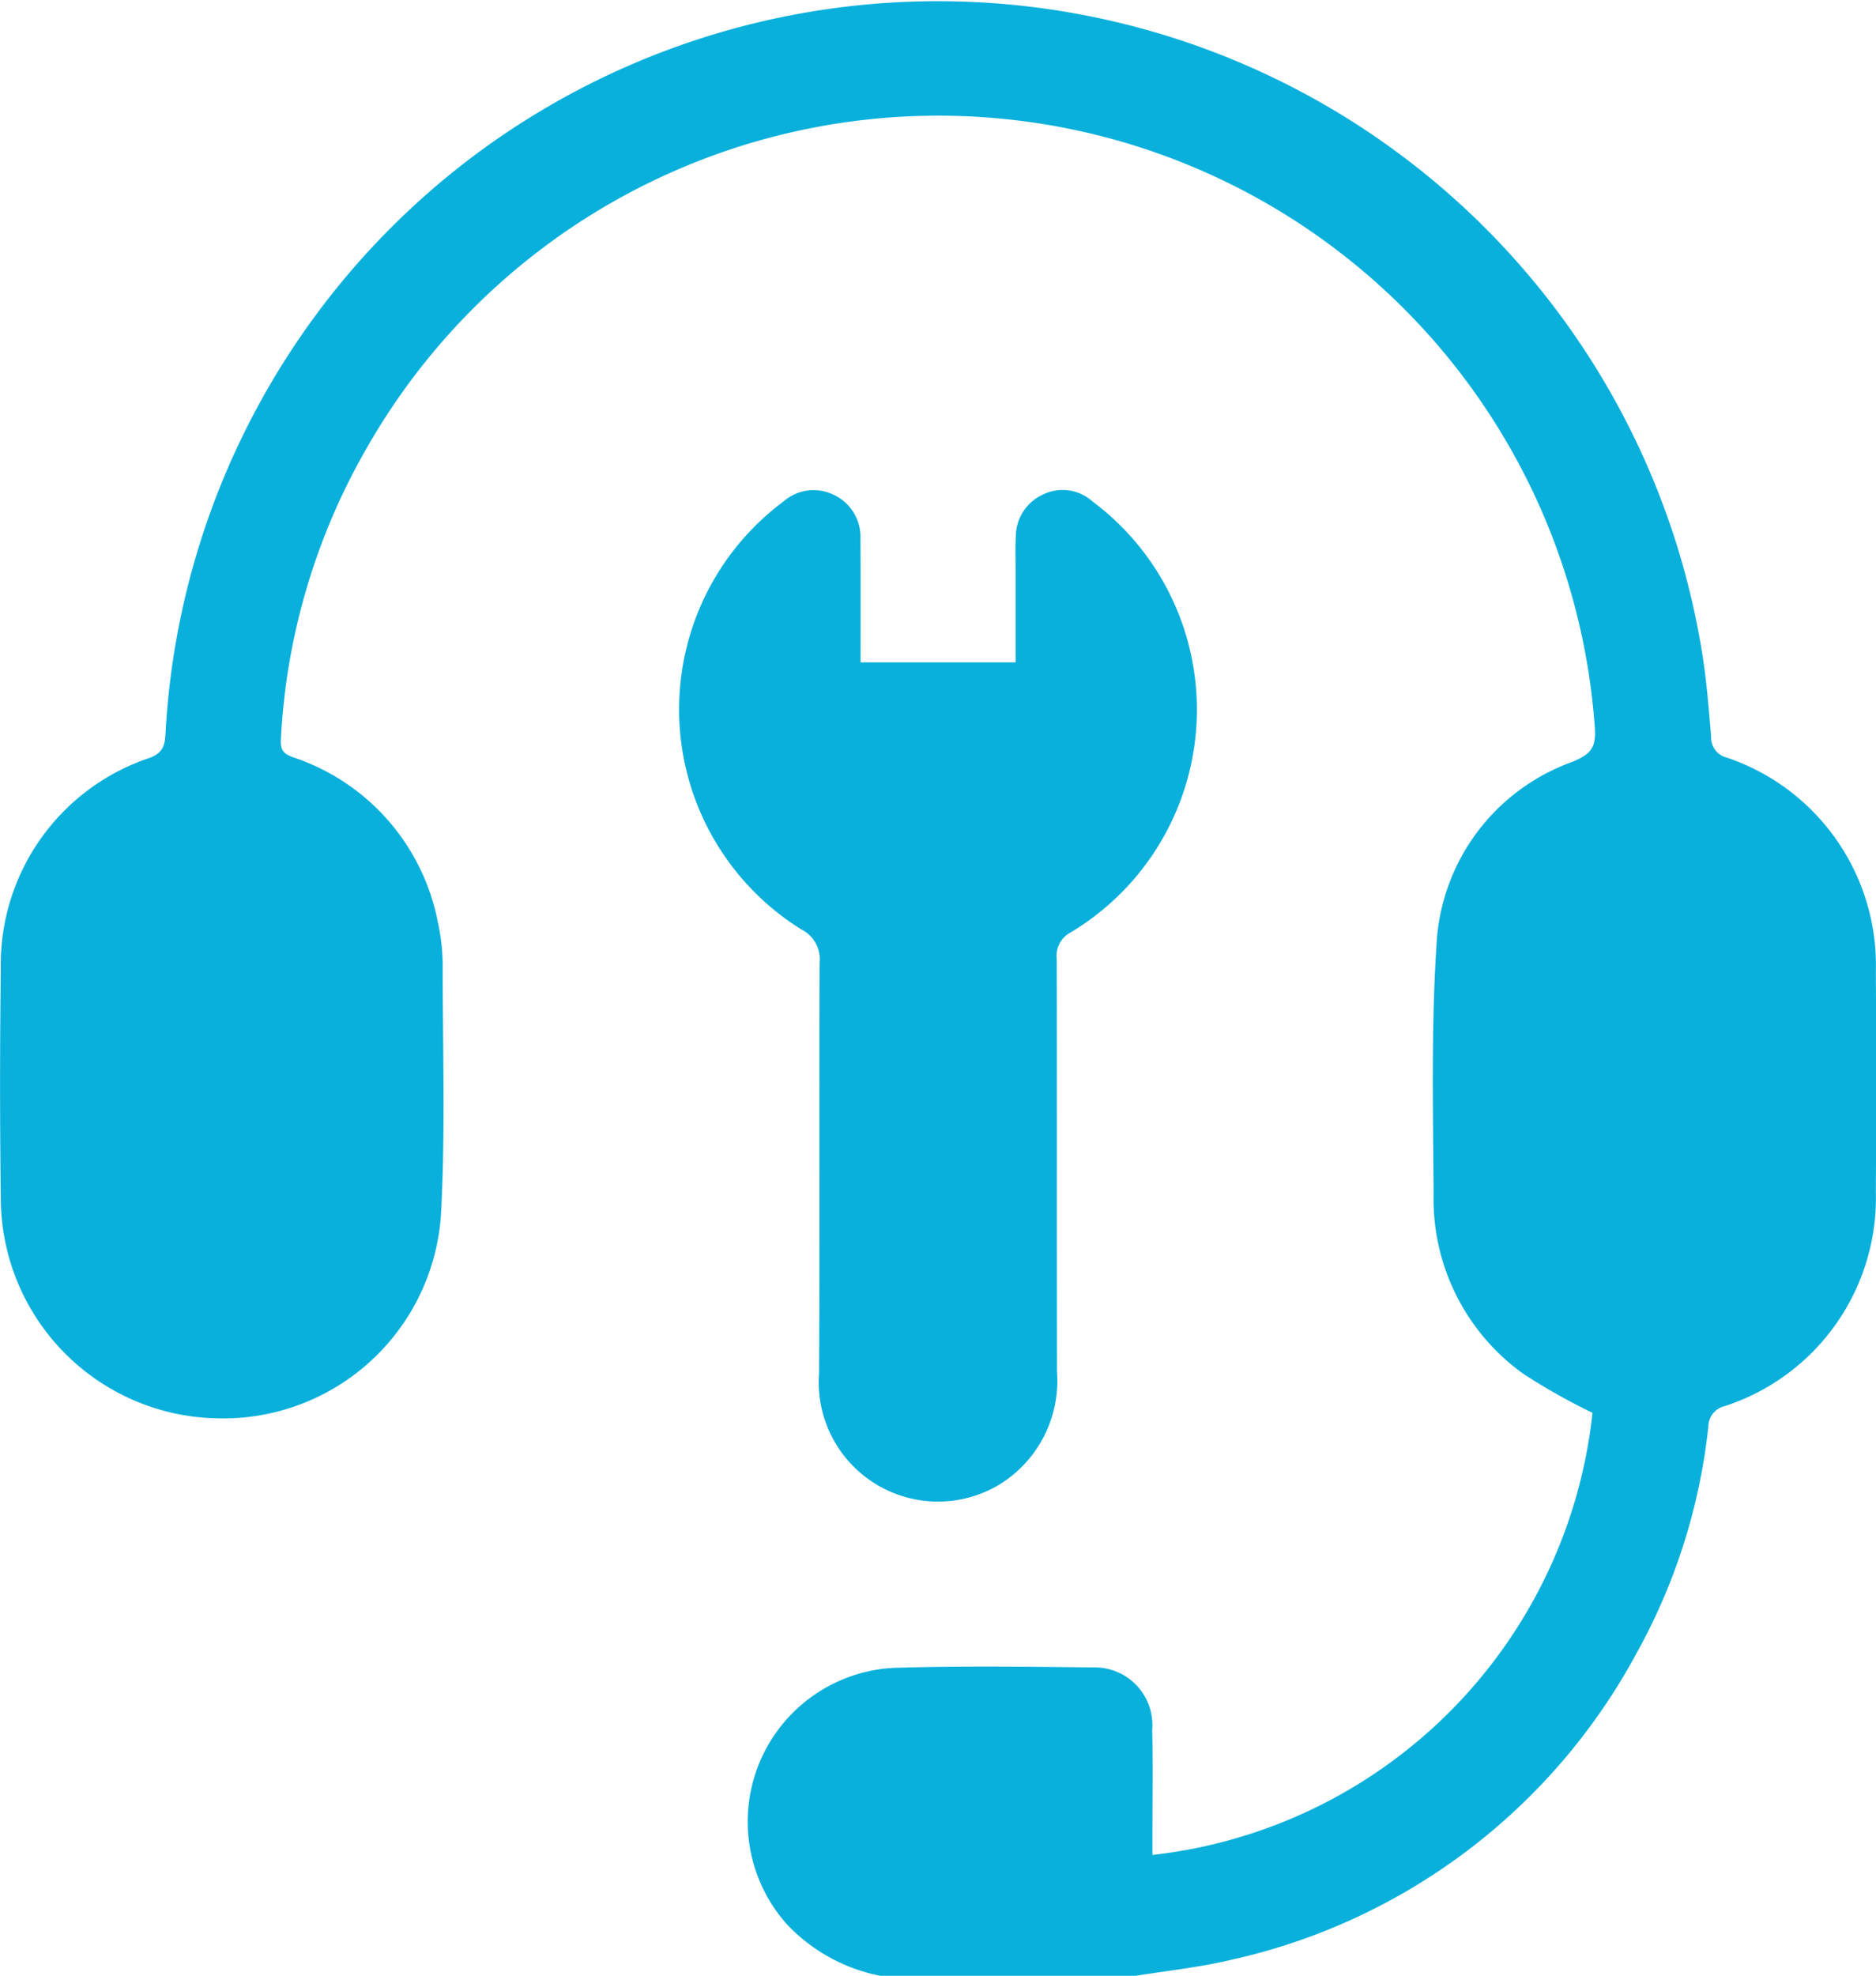 <svg xmlns="http://www.w3.org/2000/svg" width="68.396" height="72" viewBox="0 0 68.396 72">
  <g id="Group_2222" data-name="Group 2222" transform="translate(-766.828 -336.635)">
    <path id="Path_8674" data-name="Path 8674" d="M798.919,408.635a6.373,6.373,0,0,1-3.38-1.853,5.611,5.611,0,0,1,4.114-9.375c2.342-.066,4.687-.035,7.031-.009a2.1,2.1,0,0,1,2.151,2.275c.03,1.265.008,2.531.008,3.8,0,.25,0,.5,0,.758a18.163,18.163,0,0,0,16.045-16.111,23.113,23.113,0,0,1-2.5-1.406,7.833,7.833,0,0,1-3.293-6.588c-.02-3.022-.09-6.053.106-9.064a7.483,7.483,0,0,1,4.956-6.665c.637-.27.867-.486.818-1.222a23.991,23.991,0,0,0-44.784-10.2,23.649,23.649,0,0,0-3.123,10.614c-.021.4.116.52.448.643a7.913,7.913,0,0,1,5.285,6.057,7.246,7.246,0,0,1,.166,1.532c0,3,.1,6.005-.057,9a7.953,7.953,0,0,1-8.128,7.5,8.036,8.036,0,0,1-7.924-7.96q-.055-4.218,0-8.438a7.931,7.931,0,0,1,5.423-7.669c.543-.2.562-.534.585-.958a28.223,28.223,0,0,1,10.578-20.474,28.219,28.219,0,0,1,45.428,17.528c.172,1.037.254,2.091.341,3.14a.747.747,0,0,0,.565.751,7.985,7.985,0,0,1,5.44,7.806q.025,4.008,0,8.016a7.977,7.977,0,0,1-5.52,7.816.767.767,0,0,0-.586.738,21.73,21.73,0,0,1-2.608,8.244,22.257,22.257,0,0,1-14.772,11.188c-1.155.277-2.347.4-3.522.59Z" fill="#09b0dc"/>
    <path id="Path_8675" data-name="Path 8675" d="M914.019,444.263h5.653c0-1.167,0-2.306,0-3.445,0-.375-.013-.751.008-1.124a1.691,1.691,0,0,1,1.016-1.56,1.625,1.625,0,0,1,1.776.262,9.461,9.461,0,0,1-.8,15.711.961.961,0,0,0-.5.964c.011,5.015,0,10.029.009,15.044a4.437,4.437,0,0,1-2.1,4.109,4.348,4.348,0,0,1-6.575-4.039c.031-4.991,0-9.982.021-14.973a1.219,1.219,0,0,0-.672-1.221,9.444,9.444,0,0,1-.635-15.6,1.667,1.667,0,0,1,1.843-.224,1.692,1.692,0,0,1,.952,1.6C914.025,441.245,914.019,442.719,914.019,444.263Z" transform="translate(-115.817 -83.49)" fill="#09b0dc"/>
  </g>
</svg>
